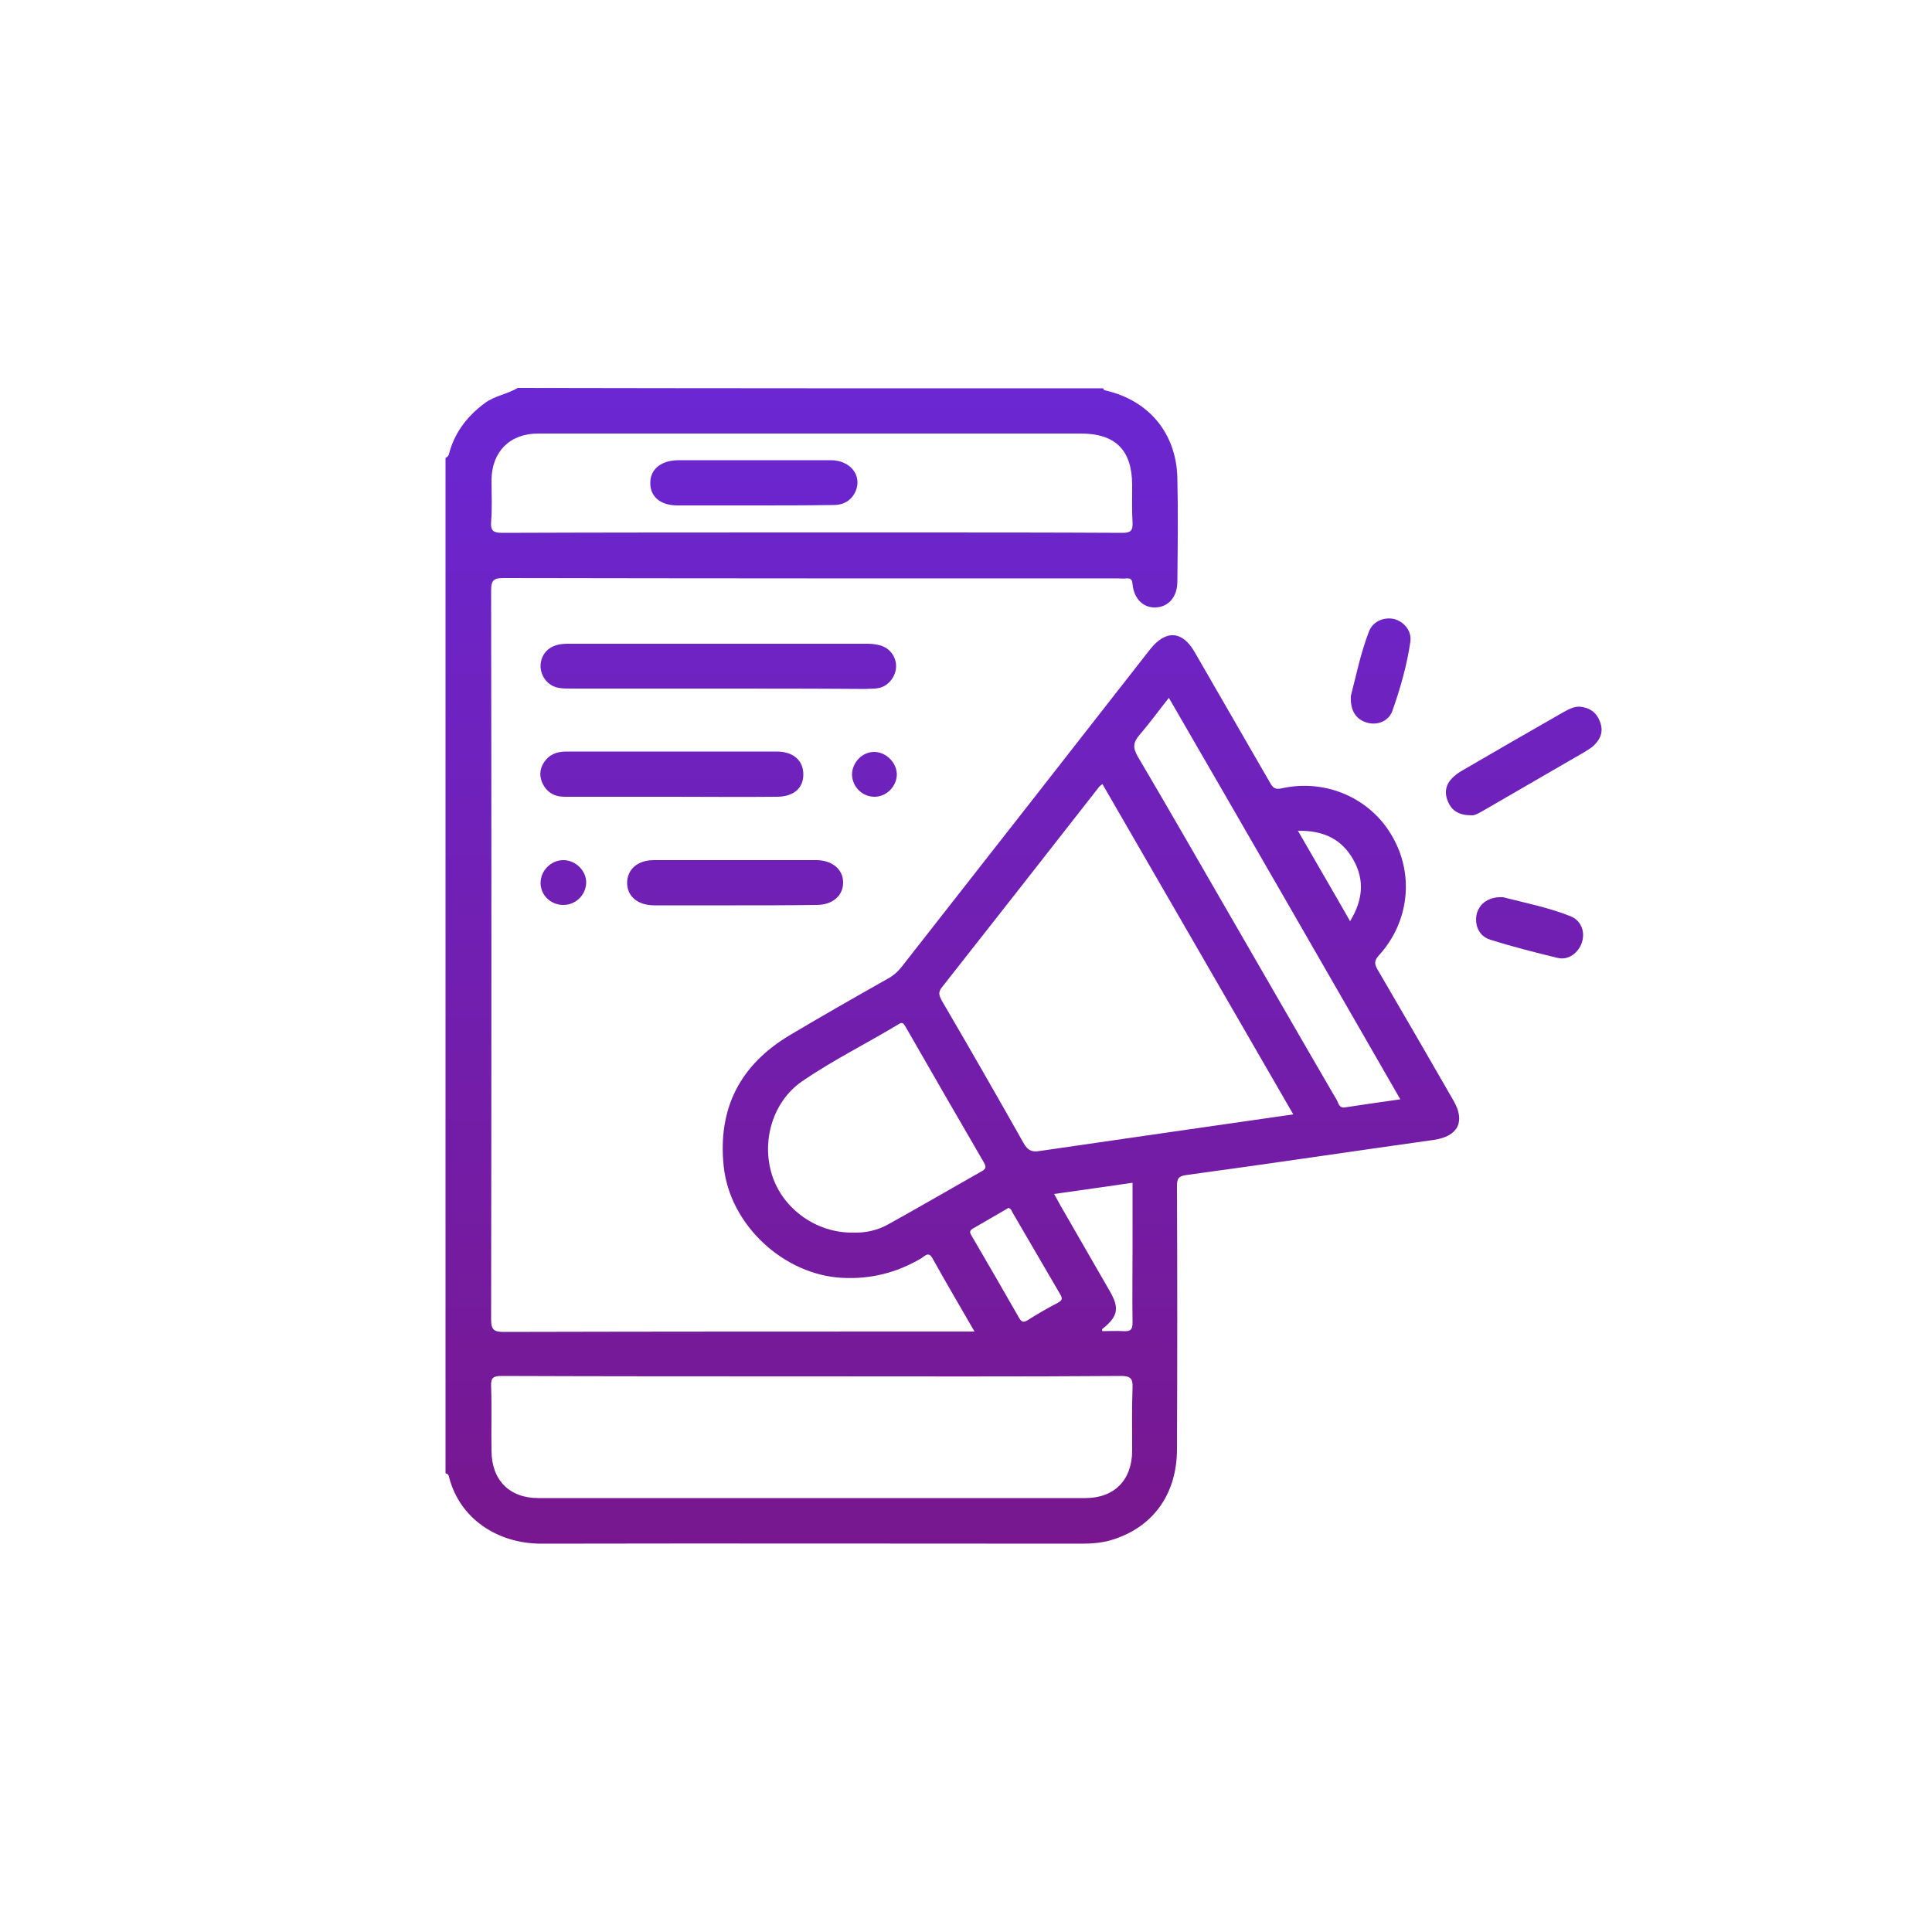 <?xml version="1.0" encoding="utf-8"?>
<!-- Generator: Adobe Illustrator 26.5.0, SVG Export Plug-In . SVG Version: 6.00 Build 0)  -->
<svg version="1.1" id="Camada_1" xmlns="http://www.w3.org/2000/svg" xmlns:xlink="http://www.w3.org/1999/xlink" x="0px" y="0px"
	 viewBox="0 0 500 500" style="enable-background:new 0 0 500 500;" xml:space="preserve">
<style type="text/css">
	.st0{clip-path:url(#SVGID_00000156587277093083938650000016795943659737078146_);}
	.st1{fill:url(#SVGID_00000150821875165299645080000011088928481252532387_);}
	.st2{clip-path:url(#SVGID_00000045584931007756741550000009972339056015426212_);}
	.st3{fill:url(#SVGID_00000160182412268472481760000012528306675777557949_);}
	.st4{clip-path:url(#SVGID_00000113348889350304423460000010523587795910607795_);}
	.st5{fill:url(#SVGID_00000134234081294313810900000007397776559209716113_);}
	.st6{clip-path:url(#SVGID_00000069364552918388967550000001602861767978926495_);}
	.st7{fill:url(#SVGID_00000143618391787876403040000005786536163165417345_);}
	.st8{clip-path:url(#SVGID_00000081621256745857410030000017681790071965107354_);}
	.st9{fill:url(#SVGID_00000145769467231913214190000011248829976821314458_);}
	.st10{clip-path:url(#SVGID_00000060721067031398763200000002261071893102513060_);}
	.st11{fill:url(#SVGID_00000057830427358136402580000013385535062897309312_);}
	.st12{clip-path:url(#SVGID_00000176755204754660709580000003453418104172989095_);}
	.st13{fill:url(#SVGID_00000073700018249607255680000013590397957254480031_);}
	.st14{clip-path:url(#SVGID_00000114040863746439083490000014348016678719908744_);}
	.st15{fill:url(#SVGID_00000129206368698570006530000015543903468721676712_);}
	.st16{clip-path:url(#SVGID_00000013170427751268713950000009534781941749504432_);}
	.st17{fill:url(#SVGID_00000055671495267993476790000008373413453537592765_);}
	.st18{clip-path:url(#SVGID_00000114056914888428606380000002802573084678266245_);}
	.st19{fill:url(#SVGID_00000029746286464798025880000016937090467419584674_);}
	.st20{clip-path:url(#SVGID_00000142877696701518362180000008904479672768084623_);}
	.st21{fill:url(#SVGID_00000040534554104142424510000005151088732976249506_);}
	.st22{clip-path:url(#SVGID_00000094577474360172850060000009557640823287673273_);}
	.st23{fill:url(#SVGID_00000100354781835680301960000002524826774586325929_);}
	.st24{clip-path:url(#SVGID_00000047043888923299708090000015910969361288599986_);}
	.st25{fill:url(#SVGID_00000109732547221765695780000009894880804334932625_);}
	.st26{clip-path:url(#SVGID_00000091726345554718527200000008956050184034436759_);}
	.st27{fill:url(#SVGID_00000146476273575999593830000017445735110630825407_);}
	.st28{clip-path:url(#SVGID_00000025433179144374017430000010779659631697132979_);}
	.st29{fill:url(#SVGID_00000125597802966218336550000016829418982725918608_);}
	.st30{clip-path:url(#SVGID_00000027592169696663543100000008952810787791207871_);}
	.st31{fill:url(#SVGID_00000018944063437226900550000015093582817956670399_);}
	.st32{clip-path:url(#SVGID_00000021804726322561059700000013911463843695892384_);}
	.st33{fill:url(#SVGID_00000172417512137496812280000017181064342811786926_);}
	.st34{clip-path:url(#SVGID_00000117634079560256730190000015835093761251772050_);}
	.st35{fill:url(#SVGID_00000168079001968000354740000017710069571204512185_);}
	
		.st36{clip-path:url(#SVGID_00000166646999150327867320000003334504352391317174_);fill:url(#SVGID_00000157297842039680786310000016051577026446990979_);}
	
		.st37{clip-path:url(#SVGID_00000119097675609895682360000001891163748822641810_);fill:url(#SVGID_00000151509770736657830710000018305517971087245243_);}
	
		.st38{clip-path:url(#SVGID_00000151538086184653598430000003151241880338800535_);fill:url(#SVGID_00000034784653879002367910000014739886706224479917_);}
	.st39{clip-path:url(#SVGID_00000088114696840883130530000010820736172629601168_);}
	.st40{fill:url(#SVGID_00000070096843638304593130000011716796130885059980_);}
	.st41{clip-path:url(#SVGID_00000165954559453933583190000012352967823190262402_);}
	.st42{fill:url(#SVGID_00000088130089303188772000000016684659432979958914_);}
	.st43{clip-path:url(#SVGID_00000088100793114494840050000011096535092119426969_);}
	.st44{fill:url(#SVGID_00000138568232198900217030000008930886009346867621_);}
	.st45{clip-path:url(#SVGID_00000131327553684449425150000003986943579315697797_);}
	.st46{fill:url(#SVGID_00000136394646510490576480000001270422067408834710_);}
	.st47{clip-path:url(#SVGID_00000096059493766557367180000004837413502613890462_);}
	.st48{fill:url(#SVGID_00000064343279524559820200000015589626758552085156_);}
	
		.st49{clip-path:url(#SVGID_00000059275006236931034180000000977364086453787558_);fill:url(#SVGID_00000154405725918607273210000007169195345323536551_);}
	
		.st50{clip-path:url(#SVGID_00000048487784275229258700000001561353836907788702_);fill:url(#SVGID_00000097475145463858506800000010525060680671527560_);}
	
		.st51{clip-path:url(#SVGID_00000153680890960270733470000002266311447840010388_);fill:url(#SVGID_00000160184979002179296300000003343187355946089095_);}
	
		.st52{clip-path:url(#SVGID_00000045588415746507584320000018366377838386919351_);fill:url(#SVGID_00000080905723018422022220000000879209038355365038_);}
	
		.st53{clip-path:url(#SVGID_00000084525176754103092420000004317612817586655127_);fill:url(#SVGID_00000143594318502623632650000000210260233871186597_);}
	
		.st54{clip-path:url(#SVGID_00000002356187801811292200000009346851951506172293_);fill:url(#SVGID_00000041275658716983266220000003059346556691515276_);}
	
		.st55{clip-path:url(#SVGID_00000139263234308596079790000017615944097052483971_);fill:url(#SVGID_00000142887641175453473830000014177285769965266837_);}
	
		.st56{clip-path:url(#SVGID_00000155115303396980814130000008290068513269102987_);fill:url(#SVGID_00000005253492280237056110000011586282760329151386_);}
	
		.st57{clip-path:url(#SVGID_00000021081097275901459950000008086438914637695658_);fill:url(#SVGID_00000038393459787347882240000010773714644835538098_);}
	
		.st58{clip-path:url(#SVGID_00000026854390923244635980000015064910963667713723_);fill:url(#SVGID_00000173871031821132994680000001134731001912403896_);}
	
		.st59{clip-path:url(#SVGID_00000112620930826212342000000007360657873181410207_);fill:url(#SVGID_00000145748991766759174270000007537166237552252599_);}
	
		.st60{clip-path:url(#SVGID_00000151536016442346602370000003363085497806503837_);fill:url(#SVGID_00000045601887799080785460000010484367803013590415_);}
	.st61{clip-path:url(#SVGID_00000064348233015588471640000016558118220870017427_);}
	.st62{fill:url(#SVGID_00000134237141184725824590000004553595795396221113_);}
	.st63{clip-path:url(#SVGID_00000036957009425327332880000007812396840269453988_);}
	.st64{fill:url(#SVGID_00000091703999026104496490000005957101863012244656_);}
	.st65{clip-path:url(#SVGID_00000146465497651318914960000012079611895773567146_);}
	.st66{fill:url(#SVGID_00000132077059765667088670000016080240758169540767_);}
	.st67{clip-path:url(#SVGID_00000154416354004110693400000004961196700419346849_);}
	.st68{fill:url(#SVGID_00000094604639645276928400000001709181477238763925_);}
	.st69{clip-path:url(#SVGID_00000116233528059852698760000012770340378378598813_);}
	.st70{fill:url(#SVGID_00000121257396822788781740000015413203543885102479_);}
	.st71{clip-path:url(#SVGID_00000043444149521330592540000002352749823419043487_);}
	.st72{fill:url(#SVGID_00000066494281841793250930000009810722940345390778_);}
	.st73{clip-path:url(#SVGID_00000151533053085331178540000008855131093431744676_);}
	.st74{fill:url(#SVGID_00000024692251400366493170000006446583902817409971_);}
	.st75{clip-path:url(#SVGID_00000124849389868834068530000012611630229542044300_);}
	.st76{fill:url(#SVGID_00000051360315794569899180000005032940189373799816_);}
	.st77{clip-path:url(#SVGID_00000053534321611131052730000001952107651353679281_);}
	.st78{fill:url(#SVGID_00000058563956572160707490000009816454323891490982_);}
	.st79{clip-path:url(#SVGID_00000124158831737159334470000009424656097182482620_);}
	.st80{fill:url(#SVGID_00000013913789598862372780000017545431843257307788_);}
</style>
<g>
	<g>
		<defs>
			<path id="SVGID_00000078019158382814466600000007021878447685910146_" d="M285.5,100.5c0.1,0.5,0.4,0.5,0.8,0.6
				c11.1,2.6,18.1,11.1,18.4,22.5c0.2,9,0.1,17.9,0,26.9c0,3.9-2.2,6.5-5.5,6.7c-3.2,0.2-5.7-2.1-6.1-6c-0.1-1.4-0.6-1.6-1.8-1.5
				c-0.5,0.1-1,0-1.5,0c-53.1,0-106.3,0-159.4-0.1c-2.6,0-3.3,0.5-3.3,3.2c0.1,62.9,0.1,125.8,0,188.7c0,2.7,0.8,3.2,3.3,3.2
				c39.5-0.1,79-0.1,118.6-0.1c0.9,0,1.9,0,3.2,0c-3.8-6.6-7.4-12.7-10.9-19c-1-1.8-2-0.5-2.8,0c-6.4,3.8-13.2,5.5-20.6,5.1
				c-15.1-0.8-29-13.7-30.6-28.8c-1.6-15,4.2-26.3,17.1-34c8.4-5,17-9.9,25.5-14.7c1.3-0.7,2.3-1.6,3.3-2.8
				c21.5-27.4,42.9-54.8,64.4-82.3c4.1-5.2,8.4-4.9,11.6,0.7c6.5,11.3,13,22.5,19.5,33.8c0.8,1.4,1.4,1.8,3.1,1.4
				c11.4-2.5,23,2.6,28.6,12.6c5.6,9.8,4.3,22-3.5,30.6c-1.2,1.3-1.3,2.2-0.4,3.7c6.6,11.3,13.2,22.7,19.7,34
				c3.1,5.4,1.1,9.2-5.1,10.1c-21.4,3-42.7,6.2-64.1,9.1c-2.1,0.3-2.4,1-2.4,2.9c0.1,22.7,0.1,45.4,0,68c0,11.8-6.3,20.4-17.1,23.6
				c-2.4,0.7-5,0.9-7.5,0.9c-46.6,0-93.3-0.1-139.9,0c-11.4,0-21-6.5-23.8-16.9c-0.1-0.5-0.2-1.2-1-1.3c0-87.6,0-175.2,0-262.8
				c1-0.4,0.9-1.3,1.2-2.1c1.6-5.1,4.8-9,9-12.1c2.6-1.9,5.8-2.3,8.5-3.9C184.6,100.5,235,100.5,285.5,100.5z M210.1,356.2
				c-26.8,0-53.5,0-80.3-0.1c-2.2,0-2.8,0.5-2.7,2.7c0.2,5.5,0,11.1,0.1,16.6c0,7.6,4.6,12.3,12.1,12.3c47.2,0,94.4,0,141.6,0
				c7.5,0,12.1-4.7,12.1-12.3c0-5.4-0.1-10.9,0.1-16.3c0.1-2.4-0.6-3-3-3C263.4,356.3,236.8,356.2,210.1,356.2z M334.7,288.4
				c-16.6-28.7-32.9-57-49.4-85.5c-0.4,0.4-0.7,0.5-0.9,0.8c-13.5,17.3-27.1,34.6-40.7,51.9c-1,1.3-0.6,2.1,0,3.3
				c7.2,12.3,14.3,24.7,21.3,37.1c1,1.7,2.1,2.2,3.9,1.9C290.8,294.7,312.5,291.6,334.7,288.4z M210.1,137.8c8.6,0,17.1,0,25.7,0
				c18.2,0,36.4,0,54.6,0.1c2.2,0,2.8-0.5,2.7-2.7c-0.2-3.2-0.1-6.4-0.1-9.6c0-9.1-4.3-13.4-13.3-13.4c-39.1,0-78.2,0-117.3,0
				c-7.7,0-15.4,0-23.1,0c-7.4,0-12,4.7-12.1,12c0,3.6,0.2,7.2-0.1,10.8c-0.2,2.5,0.7,2.9,3,2.9
				C156.8,137.8,183.5,137.8,210.1,137.8z M220.7,319c3.1,0.1,6.2-0.5,9.1-2.1c8.1-4.5,16.2-9.2,24.3-13.8c1.2-0.7,1.1-1.2,0.5-2.3
				c-6.8-11.7-13.5-23.3-20.2-35c-0.5-0.8-0.8-1.5-1.9-0.7c-8.3,5-17,9.3-25,14.8c-7.5,5.2-10.5,15.4-7.7,24.2
				C202.6,312.9,211.3,319.1,220.7,319z M302.5,180.6c-2.7,3.4-5,6.6-7.6,9.6c-1.6,1.9-1.8,3.2-0.5,5.5
				c7.8,13.2,15.4,26.5,23.1,39.8c9.5,16.4,18.9,32.8,28.4,49.1c0.5,0.8,0.6,2.2,2.1,2c4.7-0.7,9.4-1.4,14.4-2.1
				C342.4,249.7,322.6,215.3,302.5,180.6z M272.8,309c0.7,1.2,1.1,2,1.6,2.9c4.3,7.5,8.6,14.9,12.9,22.4c2.4,4.2,2,6.3-1.6,9.3
				c-0.2,0.2-0.7,0.3-0.4,0.9c1.8,0,3.6-0.1,5.5,0c1.8,0.1,2.3-0.4,2.3-2.2c-0.1-6.4,0-12.8,0-19.2c0-5.6,0-11.2,0-17
				C286.3,307.1,279.8,308,272.8,309z M261,312.6c-0.2,0.1-0.4,0.2-0.5,0.3c-2.9,1.7-5.9,3.4-8.8,5.1c-1,0.6-0.6,1.2-0.2,1.9
				c4.1,7,8.2,14.1,12.2,21.1c0.6,1,1,1.4,2.2,0.7c2.5-1.6,5.1-3.1,7.8-4.5c1.1-0.6,1.4-1,0.7-2.2c-4.1-7-8.2-14.1-12.3-21.1
				C261.8,313.4,261.7,312.8,261,312.6z M335.9,215c4.6,8,9,15.5,13.5,23.4c3.3-5.4,3.8-10.6,0.9-15.8
				C347.3,217.2,342.6,214.9,335.9,215z"/>
		</defs>
		<clipPath id="SVGID_00000171703532546050978610000001114340622538603668_">
			<use xlink:href="#SVGID_00000078019158382814466600000007021878447685910146_"  style="overflow:visible;"/>
		</clipPath>
		<g style="clip-path:url(#SVGID_00000171703532546050978610000001114340622538603668_);">
			
				<linearGradient id="SVGID_00000162317719566141258800000007252812049270967963_" gradientUnits="userSpaceOnUse" x1="281.057" y1="425.311" x2="281.057" y2="-98.084">
				<stop  offset="0" style="stop-color:#791689"/>
				<stop  offset="1" style="stop-color:#6231FF"/>
			</linearGradient>
			
				<rect x="87.9" y="-122.4" style="fill:url(#SVGID_00000162317719566141258800000007252812049270967963_);" width="386.4" height="550"/>
		</g>
	</g>
	<g>
		<defs>
			<path id="SVGID_00000065038827022675321260000005789396519726739858_" d="M185.9,178.2c-12.7,0-25.5,0-38.2,0
				c-1.1,0-2.2,0-3.2-0.2c-2.6-0.5-4.4-2.7-4.6-5.3c-0.1-2.7,1.4-4.9,4-5.7c1.2-0.4,2.5-0.4,3.7-0.4c25.6,0,51.1,0,76.7,0
				c1.2,0,2.3,0.1,3.4,0.4c2.6,0.7,4.3,3,4.2,5.6c-0.1,2.6-2.1,5.1-4.7,5.5c-1,0.2-2.1,0.1-3.2,0.2
				C211.4,178.2,198.6,178.2,185.9,178.2z"/>
		</defs>
		<clipPath id="SVGID_00000015350331836867606540000014926727175853962369_">
			<use xlink:href="#SVGID_00000065038827022675321260000005789396519726739858_"  style="overflow:visible;"/>
		</clipPath>
		<g style="clip-path:url(#SVGID_00000015350331836867606540000014926727175853962369_);">
			
				<linearGradient id="SVGID_00000035526129834675324300000003083291221780517563_" gradientUnits="userSpaceOnUse" x1="281.057" y1="425.311" x2="281.057" y2="-98.084">
				<stop  offset="0" style="stop-color:#791689"/>
				<stop  offset="1" style="stop-color:#6231FF"/>
			</linearGradient>
			
				<rect x="87.9" y="-122.4" style="fill:url(#SVGID_00000035526129834675324300000003083291221780517563_);" width="386.4" height="550"/>
		</g>
	</g>
	<g>
		<defs>
			<path id="SVGID_00000063609390011450824570000013656793872813390476_" d="M174.1,206.2c-9.3,0-18.7,0-28,0
				c-2.7,0-4.7-1.2-5.8-3.7c-0.9-2.1-0.5-4.2,1.1-6c1.4-1.6,3.3-2,5.3-2c18.1,0,36.2,0,54.3,0c4.3,0,6.9,2.3,6.9,5.9
				c0,3.6-2.5,5.8-6.9,5.8C192,206.3,183.1,206.2,174.1,206.2z"/>
		</defs>
		<clipPath id="SVGID_00000129196072867020070280000000277206271760058021_">
			<use xlink:href="#SVGID_00000063609390011450824570000013656793872813390476_"  style="overflow:visible;"/>
		</clipPath>
		<g style="clip-path:url(#SVGID_00000129196072867020070280000000277206271760058021_);">
			
				<linearGradient id="SVGID_00000110447376400093279410000002678810790195634309_" gradientUnits="userSpaceOnUse" x1="281.057" y1="425.311" x2="281.057" y2="-98.084">
				<stop  offset="0" style="stop-color:#791689"/>
				<stop  offset="1" style="stop-color:#6231FF"/>
			</linearGradient>
			
				<rect x="87.9" y="-122.4" style="fill:url(#SVGID_00000110447376400093279410000002678810790195634309_);" width="386.4" height="550"/>
		</g>
	</g>
	<g>
		<defs>
			<path id="SVGID_00000090980060665271160710000017276548106791644034_" d="M190.3,234.3c-7,0-14,0-21,0c-4.2,0-7-2.3-7-5.8
				c0-3.5,2.7-5.9,6.9-5.9c14,0,28,0,42,0c4.2,0,7,2.4,7,5.8c0,3.4-2.7,5.8-6.9,5.8C204.3,234.3,197.3,234.3,190.3,234.3z"/>
		</defs>
		<clipPath id="SVGID_00000042707081220431637440000016515923506562549160_">
			<use xlink:href="#SVGID_00000090980060665271160710000017276548106791644034_"  style="overflow:visible;"/>
		</clipPath>
		<g style="clip-path:url(#SVGID_00000042707081220431637440000016515923506562549160_);">
			
				<linearGradient id="SVGID_00000059273771537366441840000003685888945550293384_" gradientUnits="userSpaceOnUse" x1="281.057" y1="425.311" x2="281.057" y2="-98.084">
				<stop  offset="0" style="stop-color:#791689"/>
				<stop  offset="1" style="stop-color:#6231FF"/>
			</linearGradient>
			
				<rect x="87.9" y="-122.4" style="fill:url(#SVGID_00000059273771537366441840000003685888945550293384_);" width="386.4" height="550"/>
		</g>
	</g>
	<g>
		<defs>
			<path id="SVGID_00000183936697790756361030000004073439722505738401_" d="M380.8,211c-3.1,0-5-1.1-6-3.4
				c-1.1-2.4-0.7-4.6,1.2-6.4c0.6-0.6,1.3-1.1,2.1-1.6c8.9-5.2,17.8-10.3,26.7-15.4c1.3-0.7,2.6-1.4,4.1-1.3
				c2.4,0.2,4.2,1.4,5.1,3.7c1,2.4,0.4,4.4-1.3,6.1c-0.7,0.8-1.7,1.3-2.6,1.9c-8.6,5-17.3,10-25.9,15
				C383,210.3,381.7,211.1,380.8,211z"/>
		</defs>
		<clipPath id="SVGID_00000047743136668907562240000002246529393898333878_">
			<use xlink:href="#SVGID_00000183936697790756361030000004073439722505738401_"  style="overflow:visible;"/>
		</clipPath>
		<g style="clip-path:url(#SVGID_00000047743136668907562240000002246529393898333878_);">
			
				<linearGradient id="SVGID_00000047739149892737619680000008013629181076952197_" gradientUnits="userSpaceOnUse" x1="281.057" y1="425.311" x2="281.057" y2="-98.084">
				<stop  offset="0" style="stop-color:#791689"/>
				<stop  offset="1" style="stop-color:#6231FF"/>
			</linearGradient>
			
				<rect x="87.9" y="-122.4" style="fill:url(#SVGID_00000047739149892737619680000008013629181076952197_);" width="386.4" height="550"/>
		</g>
	</g>
	<g>
		<defs>
			<path id="SVGID_00000016040334289497107580000008666670502679096232_" d="M389,232.2c5.4,1.4,11.6,2.6,17.4,4.9
				c2.8,1.1,3.9,4,3,6.8c-0.9,2.7-3.5,4.7-6.3,4c-5.8-1.4-11.7-2.9-17.4-4.7c-3-0.9-4.2-3.9-3.5-6.8C383,233.7,385.4,232,389,232.2z
				"/>
		</defs>
		<clipPath id="SVGID_00000141430529036845317960000016439805267960544137_">
			<use xlink:href="#SVGID_00000016040334289497107580000008666670502679096232_"  style="overflow:visible;"/>
		</clipPath>
		<g style="clip-path:url(#SVGID_00000141430529036845317960000016439805267960544137_);">
			
				<linearGradient id="SVGID_00000120543463050981449320000016647534629736414879_" gradientUnits="userSpaceOnUse" x1="281.057" y1="425.311" x2="281.057" y2="-98.084">
				<stop  offset="0" style="stop-color:#791689"/>
				<stop  offset="1" style="stop-color:#6231FF"/>
			</linearGradient>
			
				<rect x="87.9" y="-122.4" style="fill:url(#SVGID_00000120543463050981449320000016647534629736414879_);" width="386.4" height="550"/>
		</g>
	</g>
	<g>
		<defs>
			<path id="SVGID_00000092423039729304380390000013918982748458340529_" d="M349.6,180.1c1.3-5,2.5-11,4.7-16.7
				c1-2.6,3.9-3.8,6.5-3.2c2.6,0.7,4.6,3.1,4.2,5.9c-0.9,6.1-2.6,12.1-4.7,18c-1,2.6-3.9,3.7-6.6,2.9
				C351,186.2,349.4,184,349.6,180.1z"/>
		</defs>
		<clipPath id="SVGID_00000153694137551306942860000014504106948749460147_">
			<use xlink:href="#SVGID_00000092423039729304380390000013918982748458340529_"  style="overflow:visible;"/>
		</clipPath>
		<g style="clip-path:url(#SVGID_00000153694137551306942860000014504106948749460147_);">
			
				<linearGradient id="SVGID_00000170273604551779283730000007752588586734168971_" gradientUnits="userSpaceOnUse" x1="281.057" y1="425.311" x2="281.057" y2="-98.084">
				<stop  offset="0" style="stop-color:#791689"/>
				<stop  offset="1" style="stop-color:#6231FF"/>
			</linearGradient>
			
				<rect x="87.9" y="-122.4" style="fill:url(#SVGID_00000170273604551779283730000007752588586734168971_);" width="386.4" height="550"/>
		</g>
	</g>
	<g>
		<defs>
			<path id="SVGID_00000023971154290325631180000003448224306594405307_" d="M145.8,222.6c3.2,0,6,2.8,5.9,5.9
				c-0.1,3.2-2.8,5.8-6.1,5.7c-3.2-0.1-5.7-2.6-5.7-5.7C139.9,225.3,142.6,222.6,145.8,222.6z"/>
		</defs>
		<clipPath id="SVGID_00000008123535935735524280000011707799616263785901_">
			<use xlink:href="#SVGID_00000023971154290325631180000003448224306594405307_"  style="overflow:visible;"/>
		</clipPath>
		<g style="clip-path:url(#SVGID_00000008123535935735524280000011707799616263785901_);">
			
				<linearGradient id="SVGID_00000005250253512183139260000013662189515667703987_" gradientUnits="userSpaceOnUse" x1="281.057" y1="425.311" x2="281.057" y2="-98.084">
				<stop  offset="0" style="stop-color:#791689"/>
				<stop  offset="1" style="stop-color:#6231FF"/>
			</linearGradient>
			
				<rect x="87.9" y="-122.4" style="fill:url(#SVGID_00000005250253512183139260000013662189515667703987_);" width="386.4" height="550"/>
		</g>
	</g>
	<g>
		<defs>
			<path id="SVGID_00000049933681793622026570000016421595967373151390_" d="M226.3,206.2c-3.1,0-5.7-2.5-5.8-5.7
				c0-3.2,2.7-6,5.9-5.9c3,0.1,5.7,2.8,5.7,5.9C232,203.6,229.4,206.2,226.3,206.2z"/>
		</defs>
		<clipPath id="SVGID_00000129885389281983430140000014715794147232557484_">
			<use xlink:href="#SVGID_00000049933681793622026570000016421595967373151390_"  style="overflow:visible;"/>
		</clipPath>
		<g style="clip-path:url(#SVGID_00000129885389281983430140000014715794147232557484_);">
			
				<linearGradient id="SVGID_00000068650852776831668310000002547564831198498192_" gradientUnits="userSpaceOnUse" x1="281.057" y1="425.311" x2="281.057" y2="-98.084">
				<stop  offset="0" style="stop-color:#791689"/>
				<stop  offset="1" style="stop-color:#6231FF"/>
			</linearGradient>
			
				<rect x="87.9" y="-122.4" style="fill:url(#SVGID_00000068650852776831668310000002547564831198498192_);" width="386.4" height="550"/>
		</g>
	</g>
</g>
<g>
	<defs>
		<path id="SVGID_00000136388175247063934330000004653279161333755778_" d="M195.1,130.8c-6.6,0-13.2,0-19.8,0c-4.3,0-7-2.2-7-5.7
			c-0.1-3.6,2.7-5.9,7.1-6c13.2,0,26.4,0,39.6,0c5.1,0,8.2,4,6.4,8.1c-1.2,2.6-3.4,3.6-6.2,3.5C208.5,130.8,201.8,130.8,195.1,130.8
			z"/>
	</defs>
	<clipPath id="SVGID_00000083802306894960079490000008351813864585514907_">
		<use xlink:href="#SVGID_00000136388175247063934330000004653279161333755778_"  style="overflow:visible;"/>
	</clipPath>
	<g style="clip-path:url(#SVGID_00000083802306894960079490000008351813864585514907_);">
		
			<linearGradient id="SVGID_00000133531551300584055210000017327004752367520656_" gradientUnits="userSpaceOnUse" x1="266.057" y1="425.311" x2="266.057" y2="-98.084">
			<stop  offset="0" style="stop-color:#791689"/>
			<stop  offset="1" style="stop-color:#6231FF"/>
		</linearGradient>
		
			<rect x="72.9" y="-122.4" style="fill:url(#SVGID_00000133531551300584055210000017327004752367520656_);" width="386.4" height="550"/>
	</g>
</g>
</svg>
